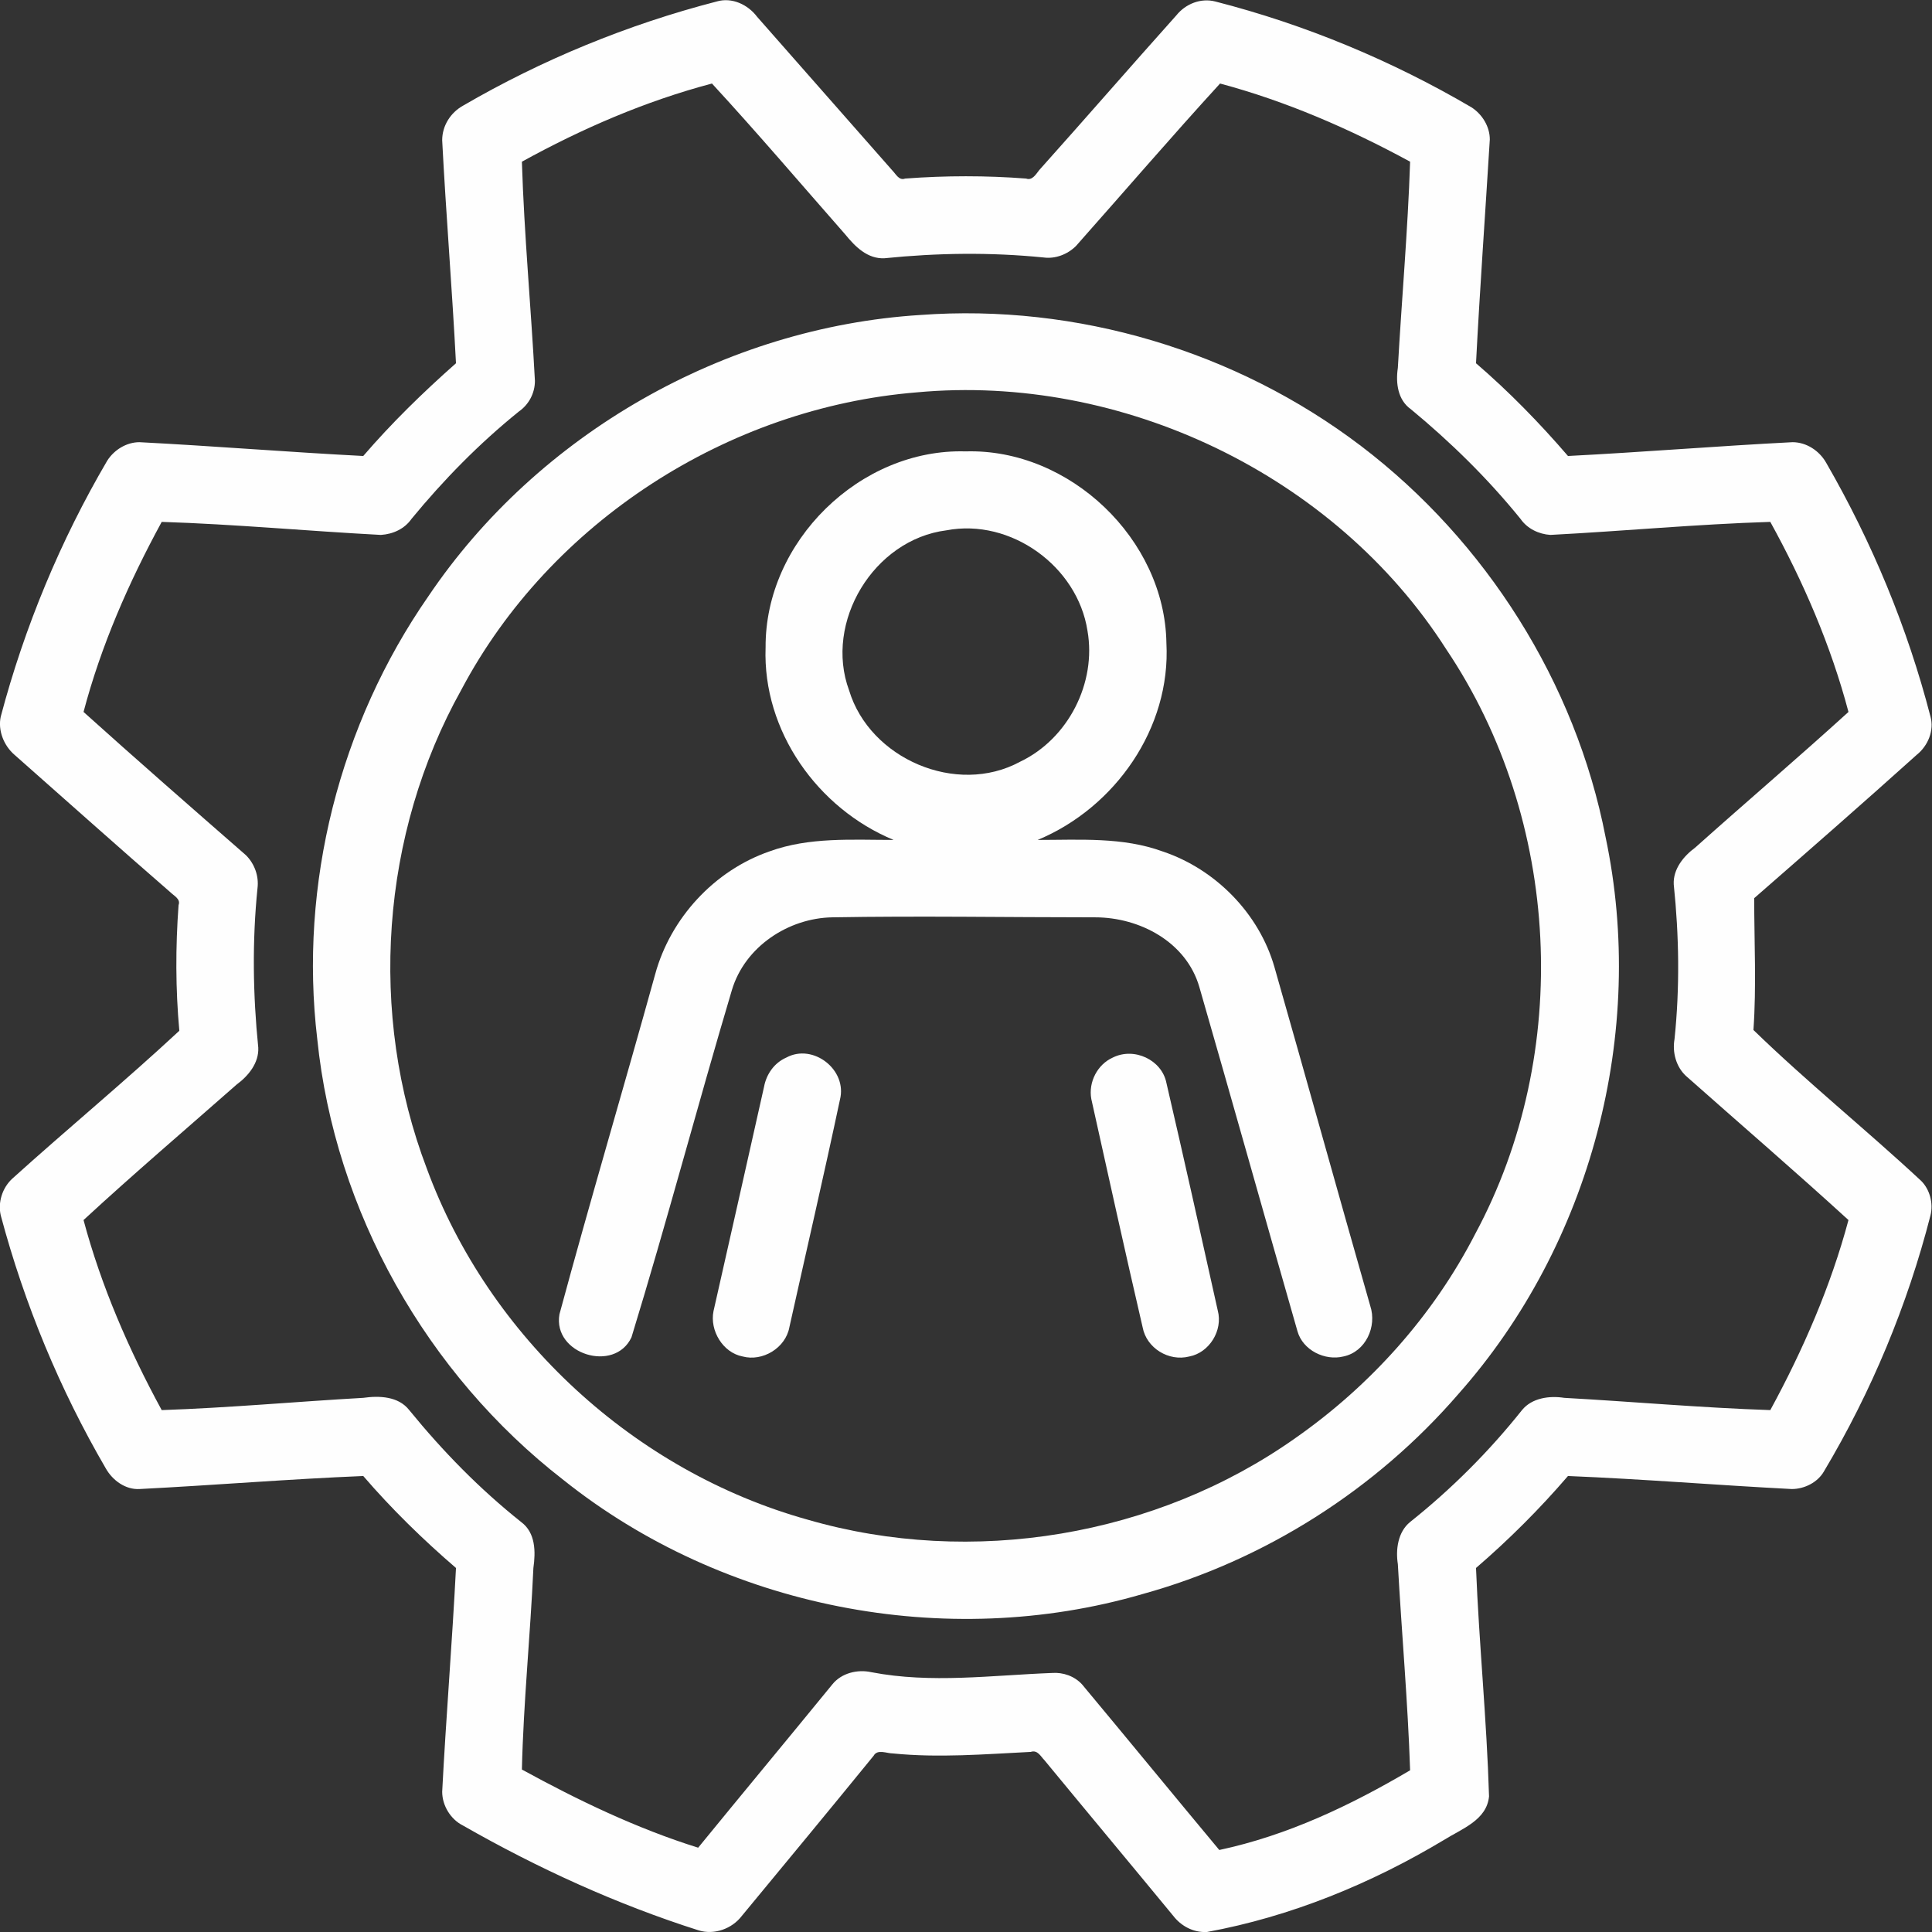 <?xml version="1.0" encoding="UTF-8"?>
<!DOCTYPE svg PUBLIC "-//W3C//DTD SVG 1.1//EN" "http://www.w3.org/Graphics/SVG/1.1/DTD/svg11.dtd">
<!-- Creator: CorelDRAW -->
<svg xmlns="http://www.w3.org/2000/svg" xml:space="preserve" width="25px" height="25px" version="1.1" shape-rendering="geometricPrecision" text-rendering="geometricPrecision" image-rendering="optimizeQuality" fill-rule="evenodd" clip-rule="evenodd"
viewBox="0 0 25.21 25.21"
 xmlns:xlink="http://www.w3.org/1999/xlink"
 xmlns:xodm="http://www.corel.com/coreldraw/odm/2003">
 <rect x="0" y="0" width="25.21" height="25.21" fill="#333333" stroke="none"/>
 <g id="Capa_x0020_1">
  <g id="__x0023_010101ff">
   <g>
    <path fill="#FEFEFE" fill-rule="nonzero" d="M6.04 1.38c1.03,-0.6 2.15,-1.06 3.31,-1.36 0.2,-0.06 0.41,0.04 0.53,0.2 0.59,0.67 1.18,1.34 1.76,2 0.05,0.05 0.09,0.14 0.17,0.11 0.53,-0.04 1.06,-0.04 1.58,0 0.08,0.03 0.13,-0.06 0.17,-0.11 0.6,-0.67 1.19,-1.35 1.79,-2.02 0.12,-0.15 0.32,-0.23 0.51,-0.18 1.17,0.3 2.3,0.77 3.34,1.38 0.14,0.09 0.24,0.25 0.24,0.42 -0.06,0.98 -0.13,1.95 -0.18,2.92 0.43,0.37 0.83,0.78 1.2,1.21 0.98,-0.05 1.95,-0.13 2.93,-0.18 0.18,0 0.35,0.11 0.44,0.27 0.6,1.04 1.06,2.15 1.36,3.31 0.05,0.18 -0.03,0.38 -0.18,0.5 -0.7,0.63 -1.41,1.25 -2.12,1.87 0,0.57 0.03,1.15 -0.01,1.72 0.7,0.68 1.47,1.3 2.19,1.97 0.11,0.11 0.16,0.29 0.12,0.45 -0.3,1.17 -0.77,2.3 -1.39,3.34 -0.08,0.14 -0.25,0.23 -0.42,0.23 -0.97,-0.05 -1.94,-0.13 -2.92,-0.17 -0.37,0.43 -0.77,0.83 -1.2,1.2 0.04,0.99 0.14,1.98 0.17,2.98 -0.03,0.31 -0.35,0.42 -0.59,0.57 -0.95,0.57 -2,1 -3.09,1.2 -0.18,0.01 -0.34,-0.08 -0.44,-0.21 -0.56,-0.68 -1.12,-1.35 -1.68,-2.03 -0.05,-0.05 -0.09,-0.14 -0.18,-0.11 -0.6,0.03 -1.2,0.08 -1.8,0.02 -0.08,0 -0.2,-0.06 -0.25,0.03 -0.57,0.7 -1.15,1.4 -1.72,2.09 -0.13,0.17 -0.36,0.25 -0.56,0.19 -1.07,-0.34 -2.1,-0.81 -3.08,-1.37 -0.16,-0.08 -0.27,-0.26 -0.27,-0.44 0.05,-0.97 0.13,-1.94 0.18,-2.92 -0.43,-0.37 -0.84,-0.77 -1.21,-1.2 -0.97,0.04 -1.94,0.12 -2.92,0.17 -0.18,0.01 -0.35,-0.11 -0.44,-0.27 -0.6,-1.03 -1.06,-2.14 -1.37,-3.3 -0.04,-0.17 0.02,-0.36 0.15,-0.48 0.72,-0.65 1.47,-1.27 2.18,-1.93 -0.05,-0.55 -0.05,-1.09 -0.01,-1.64 0.03,-0.08 -0.06,-0.12 -0.11,-0.17 -0.68,-0.59 -1.35,-1.19 -2.03,-1.79 -0.14,-0.12 -0.22,-0.32 -0.18,-0.5 0.31,-1.17 0.78,-2.3 1.39,-3.34 0.09,-0.14 0.25,-0.24 0.42,-0.24 0.97,0.05 1.95,0.13 2.92,0.18 0.37,-0.43 0.78,-0.83 1.21,-1.21 -0.05,-0.97 -0.13,-1.94 -0.18,-2.91 0,-0.19 0.11,-0.36 0.27,-0.45l0 0zm0.77 0.73c0.03,0.96 0.12,1.91 0.17,2.86 0,0.16 -0.08,0.31 -0.21,0.4 -0.52,0.42 -0.98,0.89 -1.4,1.4 -0.09,0.13 -0.24,0.2 -0.4,0.21 -0.95,-0.05 -1.91,-0.14 -2.86,-0.17 -0.43,0.79 -0.79,1.61 -1.02,2.48 0.7,0.63 1.41,1.25 2.12,1.87 0.11,0.11 0.17,0.27 0.15,0.43 -0.07,0.69 -0.06,1.39 0.01,2.08 0.01,0.2 -0.13,0.37 -0.28,0.48 -0.67,0.59 -1.35,1.17 -2,1.77 0.23,0.86 0.59,1.69 1.02,2.48 0.88,-0.03 1.75,-0.11 2.63,-0.16 0.21,-0.03 0.46,-0.02 0.6,0.16 0.44,0.54 0.92,1.03 1.46,1.46 0.19,0.14 0.19,0.39 0.16,0.6 -0.04,0.88 -0.13,1.76 -0.15,2.63 0.73,0.4 1.5,0.77 2.3,1.02 0.58,-0.71 1.17,-1.42 1.75,-2.13 0.12,-0.15 0.33,-0.2 0.51,-0.16 0.78,0.15 1.57,0.04 2.36,0.01 0.14,-0.01 0.29,0.04 0.39,0.15 0.6,0.72 1.19,1.44 1.79,2.16 0.89,-0.19 1.71,-0.58 2.49,-1.04 -0.03,-0.9 -0.11,-1.79 -0.16,-2.69 -0.03,-0.19 0,-0.42 0.16,-0.55 0.54,-0.43 1.03,-0.92 1.46,-1.46 0.13,-0.16 0.36,-0.19 0.55,-0.16 0.9,0.05 1.79,0.13 2.69,0.16 0.43,-0.79 0.79,-1.62 1.02,-2.48 -0.7,-0.64 -1.41,-1.25 -2.12,-1.88 -0.13,-0.12 -0.18,-0.31 -0.15,-0.48 0.07,-0.67 0.06,-1.35 -0.01,-2.02 -0.01,-0.2 0.13,-0.37 0.28,-0.48 0.66,-0.59 1.34,-1.17 2,-1.77 -0.23,-0.87 -0.59,-1.7 -1.02,-2.48 -0.96,0.03 -1.91,0.12 -2.87,0.17 -0.15,-0.01 -0.3,-0.08 -0.39,-0.21 -0.43,-0.53 -0.91,-1 -1.43,-1.43 -0.17,-0.12 -0.2,-0.34 -0.17,-0.54 0.05,-0.89 0.13,-1.79 0.16,-2.69 -0.79,-0.43 -1.62,-0.79 -2.48,-1.02 -0.64,0.7 -1.25,1.41 -1.88,2.12 -0.11,0.11 -0.27,0.17 -0.42,0.15 -0.7,-0.07 -1.39,-0.06 -2.08,0.01 -0.22,0.01 -0.38,-0.15 -0.51,-0.31 -0.58,-0.66 -1.15,-1.33 -1.74,-1.97 -0.87,0.23 -1.7,0.59 -2.48,1.02z"/>
   </g>
   <g>
    <path fill="#FEFEFE" fill-rule="nonzero" d="M12.01 4.11c2.04,-0.15 4.12,0.47 5.75,1.71 1.63,1.24 2.8,3.09 3.19,5.1 0.54,2.55 -0.19,5.32 -1.92,7.27 -1.08,1.25 -2.53,2.17 -4.12,2.61 -2.57,0.75 -5.47,0.18 -7.56,-1.49 -1.78,-1.38 -2.98,-3.5 -3.21,-5.75 -0.24,-2.02 0.29,-4.11 1.45,-5.78 1.43,-2.12 3.87,-3.51 6.42,-3.67l0 0zm-0.05 1.01c-2.46,0.2 -4.78,1.69 -5.94,3.88 -1.05,1.88 -1.22,4.23 -0.45,6.25 0.81,2.2 2.71,3.95 4.97,4.58 2.14,0.62 4.55,0.22 6.37,-1.07 0.97,-0.68 1.79,-1.59 2.34,-2.66 1.27,-2.36 1.12,-5.4 -0.38,-7.63 -1.45,-2.27 -4.23,-3.6 -6.91,-3.35z"/>
   </g>
   <g>
    <path fill="#FEFEFE" fill-rule="nonzero" d="M9.99 8.45c-0.01,-1.38 1.23,-2.6 2.61,-2.56 1.36,-0.04 2.6,1.15 2.62,2.5 0.06,1.11 -0.67,2.15 -1.68,2.57 0.55,0 1.11,-0.04 1.63,0.15 0.69,0.23 1.26,0.81 1.46,1.51 0.42,1.47 0.83,2.95 1.25,4.42 0.09,0.27 -0.06,0.6 -0.35,0.66 -0.24,0.06 -0.53,-0.08 -0.6,-0.33 -0.43,-1.5 -0.85,-3 -1.28,-4.49 -0.17,-0.59 -0.78,-0.91 -1.36,-0.91 -1.15,0 -2.29,-0.02 -3.43,0 -0.57,0.01 -1.14,0.38 -1.31,0.95 -0.45,1.51 -0.85,3.03 -1.31,4.53 -0.22,0.47 -1.03,0.22 -0.94,-0.3 0.4,-1.48 0.84,-2.96 1.25,-4.44 0.2,-0.73 0.77,-1.35 1.49,-1.6 0.52,-0.19 1.08,-0.15 1.62,-0.15 -0.99,-0.41 -1.71,-1.42 -1.67,-2.51l0 0zm2.36 -1.53c-0.95,0.12 -1.6,1.2 -1.27,2.09 0.27,0.89 1.4,1.38 2.23,0.93 0.63,-0.3 1,-1.03 0.88,-1.71 -0.13,-0.84 -1,-1.47 -1.84,-1.31z"/>
   </g>
   <path fill="#FEFEFE" fill-rule="nonzero" d="M10.26 13.8c0.35,-0.19 0.8,0.16 0.7,0.55 -0.21,0.99 -0.44,1.98 -0.66,2.97 -0.05,0.27 -0.35,0.45 -0.61,0.38 -0.26,-0.05 -0.43,-0.34 -0.38,-0.59 0.22,-0.97 0.44,-1.95 0.66,-2.93 0.03,-0.16 0.13,-0.31 0.29,-0.38z"/>
   <path fill="#FEFEFE" fill-rule="nonzero" d="M14.52 13.8c0.28,-0.14 0.64,0.03 0.7,0.33 0.23,0.99 0.45,1.98 0.67,2.97 0.07,0.26 -0.11,0.55 -0.37,0.6 -0.27,0.07 -0.56,-0.11 -0.61,-0.38 -0.23,-0.99 -0.45,-1.99 -0.67,-2.98 -0.04,-0.22 0.08,-0.45 0.28,-0.54z"/>
  </g>
 </g>
</svg>
